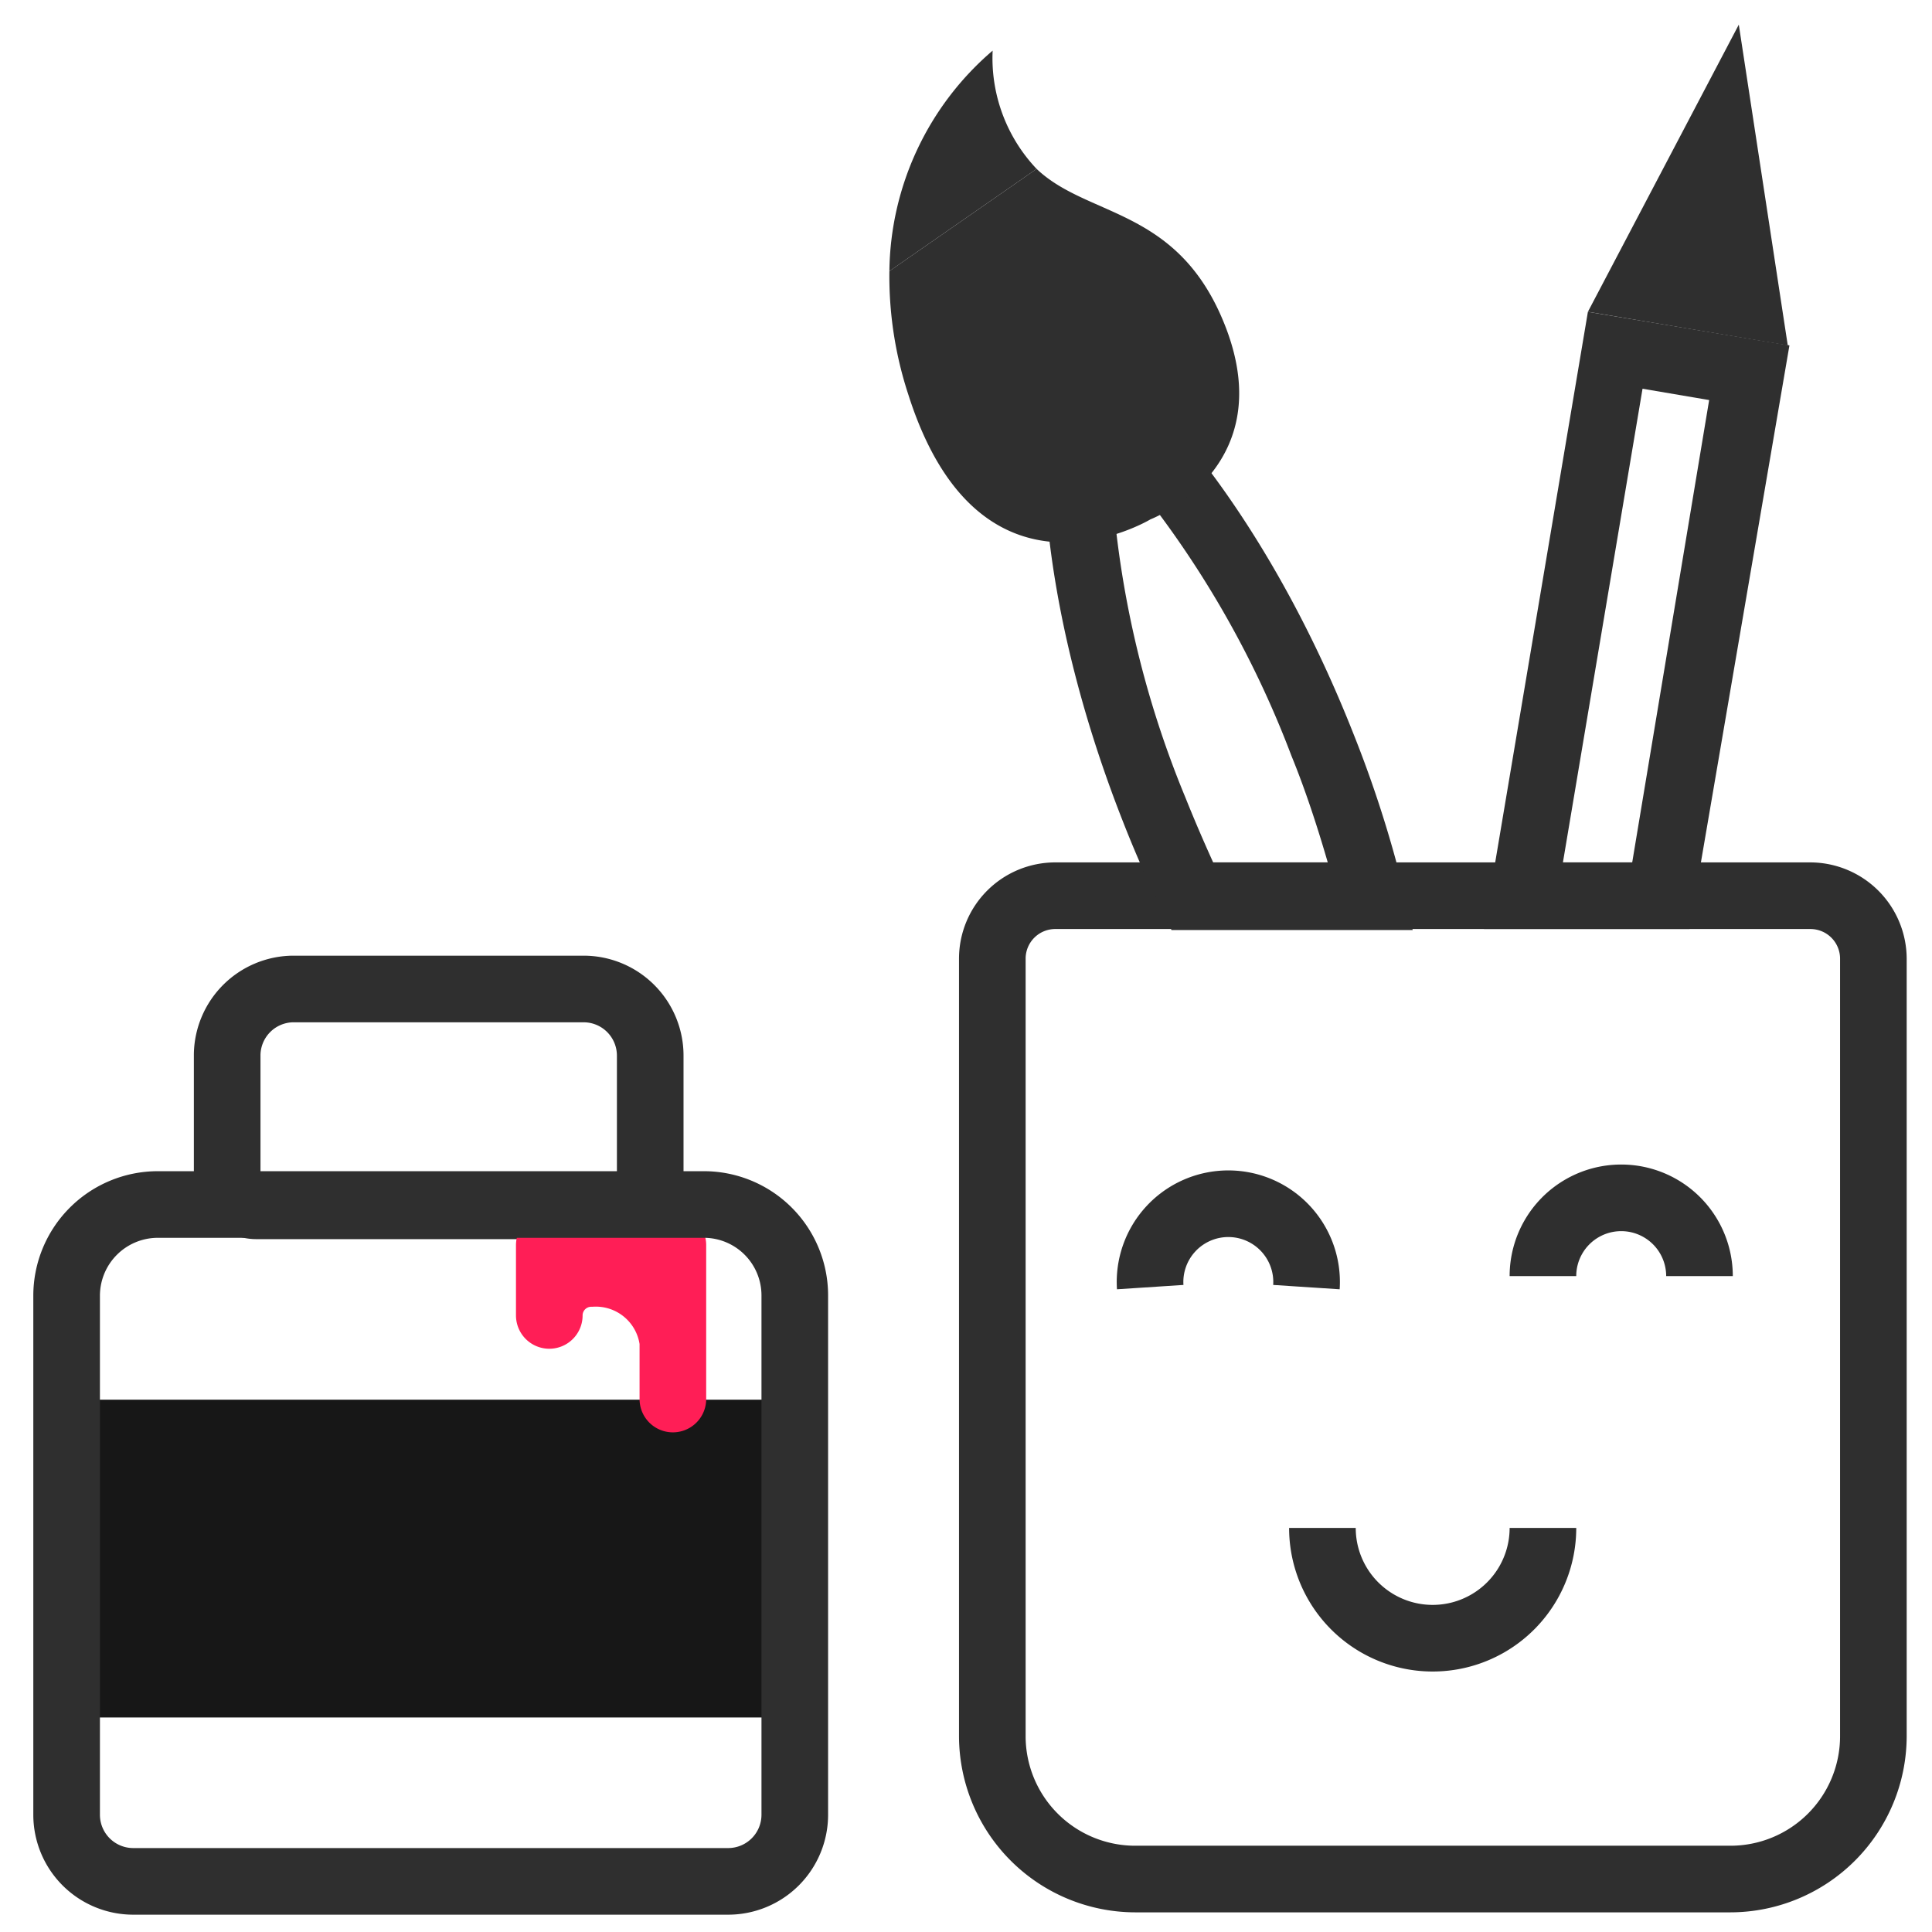 <svg xmlns="http://www.w3.org/2000/svg" viewBox="0 0 58 58"><defs><style>.cls-1{fill:#171717;}.cls-2{fill:#2f2f2f;}.cls-3,.cls-4{fill:none;stroke-width:2px;}.cls-3{stroke:#2f2f2f;stroke-miterlimit:10;}.cls-4{stroke:#ff1e56;stroke-linecap:round;stroke-linejoin:round;}.cls-5{fill:#ff1e56;}</style></defs><title>illu</title><g id="Layer_4" data-name="Layer 4"><rect class="cls-1" x="2.01" y="42.02" width="21.85" height="9.54"/><path class="cls-2" d="M54.35,27.89a.89.89,0,0,1,.89.89V52.12a3.29,3.29,0,0,1-3.3,3.29H34.08a3.29,3.29,0,0,1-3.29-3.29V28.78a.89.89,0,0,1,.88-.89H54.35m0-2H31.67a2.89,2.89,0,0,0-2.88,2.89V52.12a5.3,5.3,0,0,0,5.29,5.29H51.94a5.3,5.3,0,0,0,5.3-5.29V28.78a2.9,2.9,0,0,0-2.89-2.89Z"/><path class="cls-3" d="M8.78,29.69h8.74a2,2,0,0,1,2,2v3.63a.88.88,0,0,1-.88.88H7.7a.88.88,0,0,1-.88-.88V31.65A2,2,0,0,1,8.78,29.69Z"/><path class="cls-2" d="M33.33,13.61a29.83,29.83,0,0,1,5.44,9.08c.41,1,.78,2.13,1.09,3.2H36.42c-.29-.64-.57-1.29-.83-1.94a29.88,29.88,0,0,1-2.26-10.34m-1.54-3.9c-1,3.53-.37,9.15,1.94,15,.44,1.12.93,2.2,1.44,3.21h7.24A35.5,35.5,0,0,0,40.62,22c-2.3-5.82-5.69-10.34-8.83-12.24Z"/><polygon class="cls-2" points="47.67 9.36 52.2 0.74 53.67 10.37 47.67 9.36"/><path class="cls-2" d="M26.7,8.14a11.38,11.38,0,0,0,.57,3.71c2.17,6.82,7.27,3.74,7.27,3.74s4.17-1.6,2.07-6.21c-1.44-3.14-4-2.89-5.49-4.31"/><path class="cls-2" d="M31.12,5.07A4.83,4.83,0,0,1,29.8,1.52a8.84,8.84,0,0,0-3.1,6.62"/><path class="cls-2" d="M49.31,11.67l2,.34L49,25.89H46.92l2.39-14.22M47.67,9.36,44.55,27.89h6.17l3-17.52-6-1Z"/><path class="cls-4" d="M20.2,42V37.38H16.49v2.11a1.26,1.26,0,0,1,1.26-1.26,2.33,2.33,0,0,1,2.45,2.05"/><rect class="cls-5" x="19.18" y="37.78" width="0.42" height="0.42"/><path class="cls-3" d="M21.85,56.48H4a2,2,0,0,1-2-2V38.89a2.74,2.74,0,0,1,2.73-2.73H21.13a2.73,2.73,0,0,1,2.73,2.73V54.47A2,2,0,0,1,21.85,56.48Z"/><path class="cls-3" d="M46.32,45.87a3.31,3.31,0,0,1-6.62,0"/><path class="cls-3" d="M34.53,38.64a2.35,2.35,0,1,1,4.69,0"/><path class="cls-3" d="M46.32,38.31a2.35,2.35,0,0,1,4.7,0"/></g></svg>